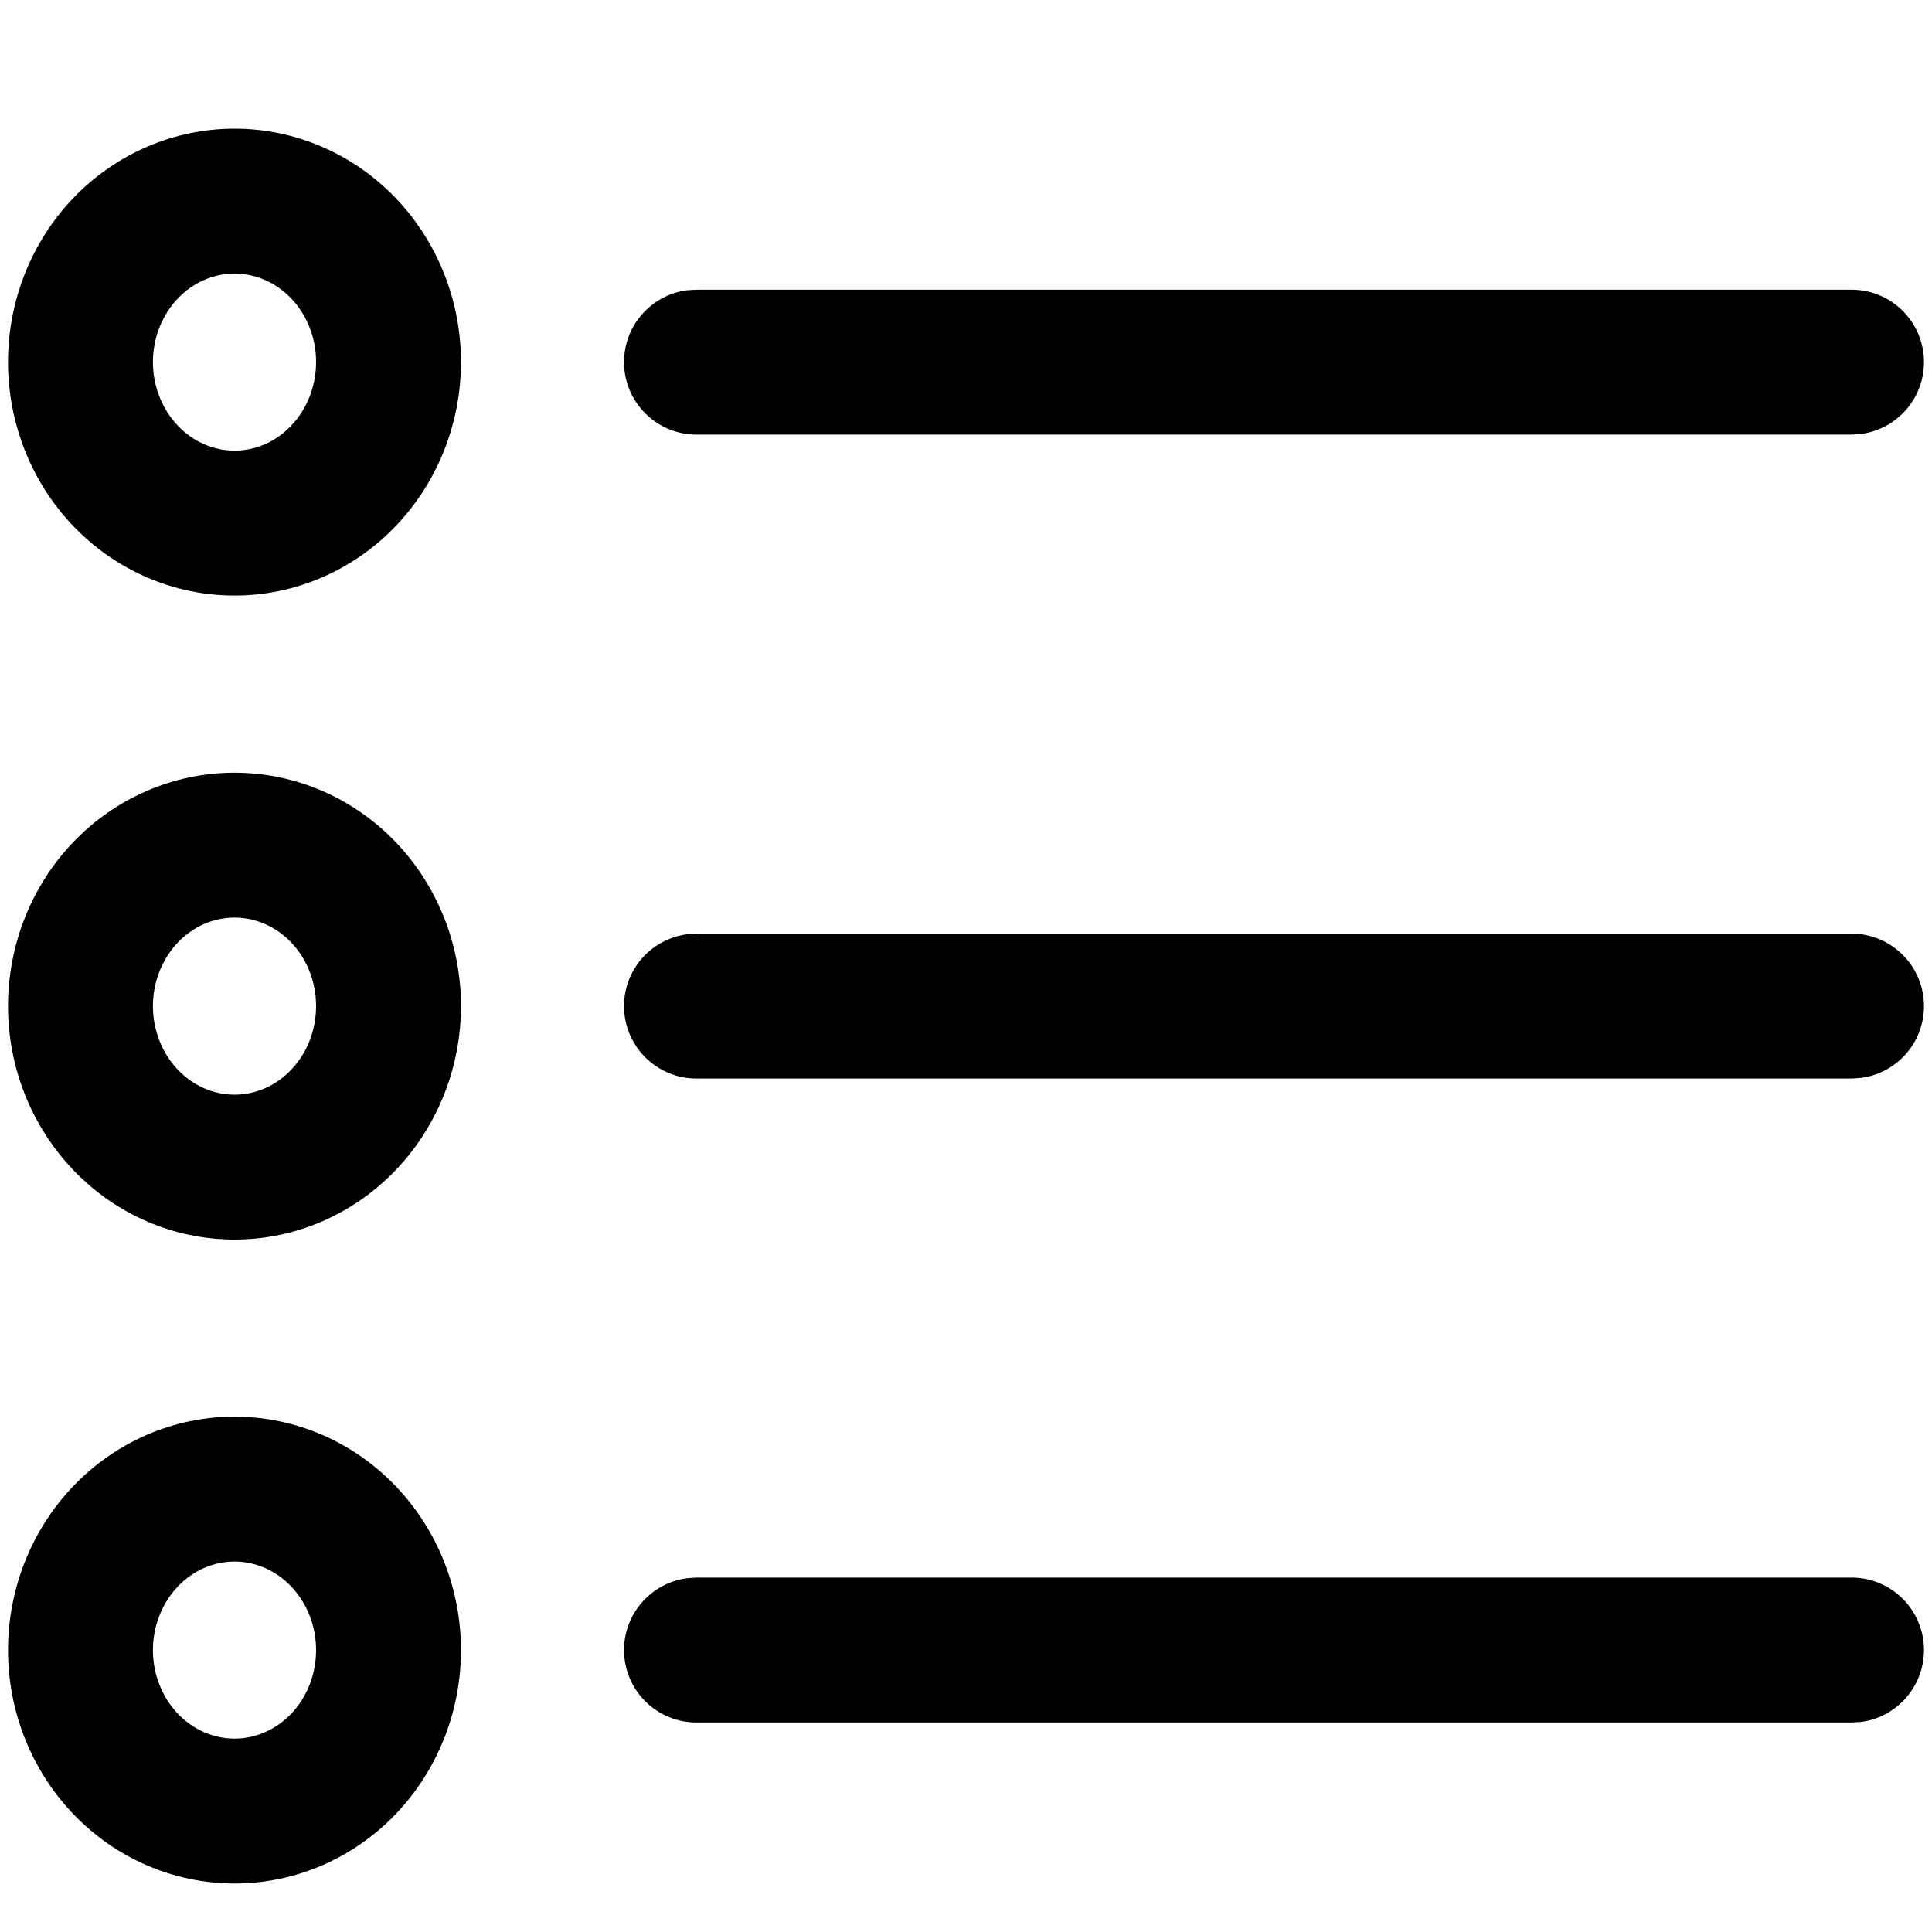<svg width="20" height="20" viewBox="0 0 20 20" fill="none" xmlns="http://www.w3.org/2000/svg">
<path fill-rule="evenodd" clip-rule="evenodd" d="M0.758 2.051C1.198 1.592 1.799 1.332 2.428 1.332C3.057 1.332 3.657 1.592 4.097 2.051C4.53 2.504 4.772 3.114 4.772 3.748C4.772 4.382 4.53 4.992 4.097 5.445C3.657 5.905 3.057 6.165 2.428 6.165C1.799 6.165 1.198 5.905 0.758 5.445C0.325 4.992 0.083 4.382 0.083 3.748C0.083 3.114 0.325 2.504 0.758 2.051ZM3.013 3.088C2.855 2.923 2.644 2.832 2.428 2.832C2.211 2.832 2.001 2.923 1.842 3.088C1.678 3.26 1.583 3.498 1.583 3.748C1.583 3.998 1.678 4.236 1.842 4.408C2.001 4.574 2.211 4.665 2.428 4.665C2.644 4.665 2.855 4.574 3.013 4.408C3.178 4.236 3.272 3.998 3.272 3.748C3.272 3.498 3.178 3.26 3.013 3.088ZM19.917 3.749C19.917 3.334 19.581 2.999 19.167 2.999H7.21L7.109 3.005C6.742 3.055 6.46 3.369 6.46 3.749C6.46 4.163 6.796 4.499 7.21 4.499H19.167L19.269 4.492C19.635 4.442 19.917 4.128 19.917 3.749ZM2.428 7.999C1.799 7.999 1.198 8.259 0.758 8.718C0.325 9.171 0.083 9.781 0.083 10.415C0.083 11.049 0.325 11.659 0.759 12.112C1.198 12.572 1.799 12.832 2.428 12.832C3.057 12.832 3.657 12.572 4.097 12.112C4.53 11.659 4.772 11.049 4.772 10.415C4.772 9.781 4.53 9.171 4.097 8.718C3.657 8.259 3.057 7.999 2.428 7.999ZM2.428 9.499C2.644 9.499 2.855 9.59 3.013 9.755C3.178 9.927 3.272 10.165 3.272 10.415C3.272 10.665 3.178 10.903 3.013 11.075C2.855 11.241 2.644 11.332 2.428 11.332C2.211 11.332 2.001 11.241 1.842 11.075C1.678 10.903 1.583 10.665 1.583 10.415C1.583 10.165 1.678 9.927 1.842 9.755C2.001 9.59 2.211 9.499 2.428 9.499ZM19.917 10.415C19.917 10.001 19.581 9.665 19.167 9.665H7.21L7.109 9.672C6.742 9.722 6.46 10.035 6.46 10.415C6.46 10.829 6.796 11.165 7.21 11.165H19.167L19.269 11.158C19.635 11.108 19.917 10.795 19.917 10.415ZM2.428 14.665C1.799 14.665 1.198 14.925 0.758 15.385C0.325 15.838 0.083 16.448 0.083 17.082C0.083 17.716 0.325 18.326 0.759 18.779C1.198 19.238 1.799 19.498 2.428 19.498C3.057 19.498 3.657 19.238 4.097 18.779C4.53 18.326 4.772 17.716 4.772 17.082C4.772 16.448 4.53 15.838 4.097 15.385C3.657 14.925 3.057 14.665 2.428 14.665ZM2.428 16.165C2.644 16.165 2.855 16.256 3.013 16.422C3.178 16.594 3.272 16.832 3.272 17.082C3.272 17.332 3.178 17.57 3.013 17.742C2.855 17.907 2.644 17.998 2.428 17.998C2.211 17.998 2.001 17.907 1.842 17.742C1.678 17.57 1.583 17.332 1.583 17.082C1.583 16.832 1.678 16.594 1.842 16.422C2.001 16.256 2.211 16.165 2.428 16.165ZM19.917 17.081C19.917 16.667 19.581 16.331 19.167 16.331H7.21L7.109 16.338C6.742 16.388 6.46 16.702 6.46 17.081C6.46 17.496 6.796 17.831 7.21 17.831H19.167L19.269 17.825C19.635 17.775 19.917 17.461 19.917 17.081Z" fill="black"/>
</svg>
